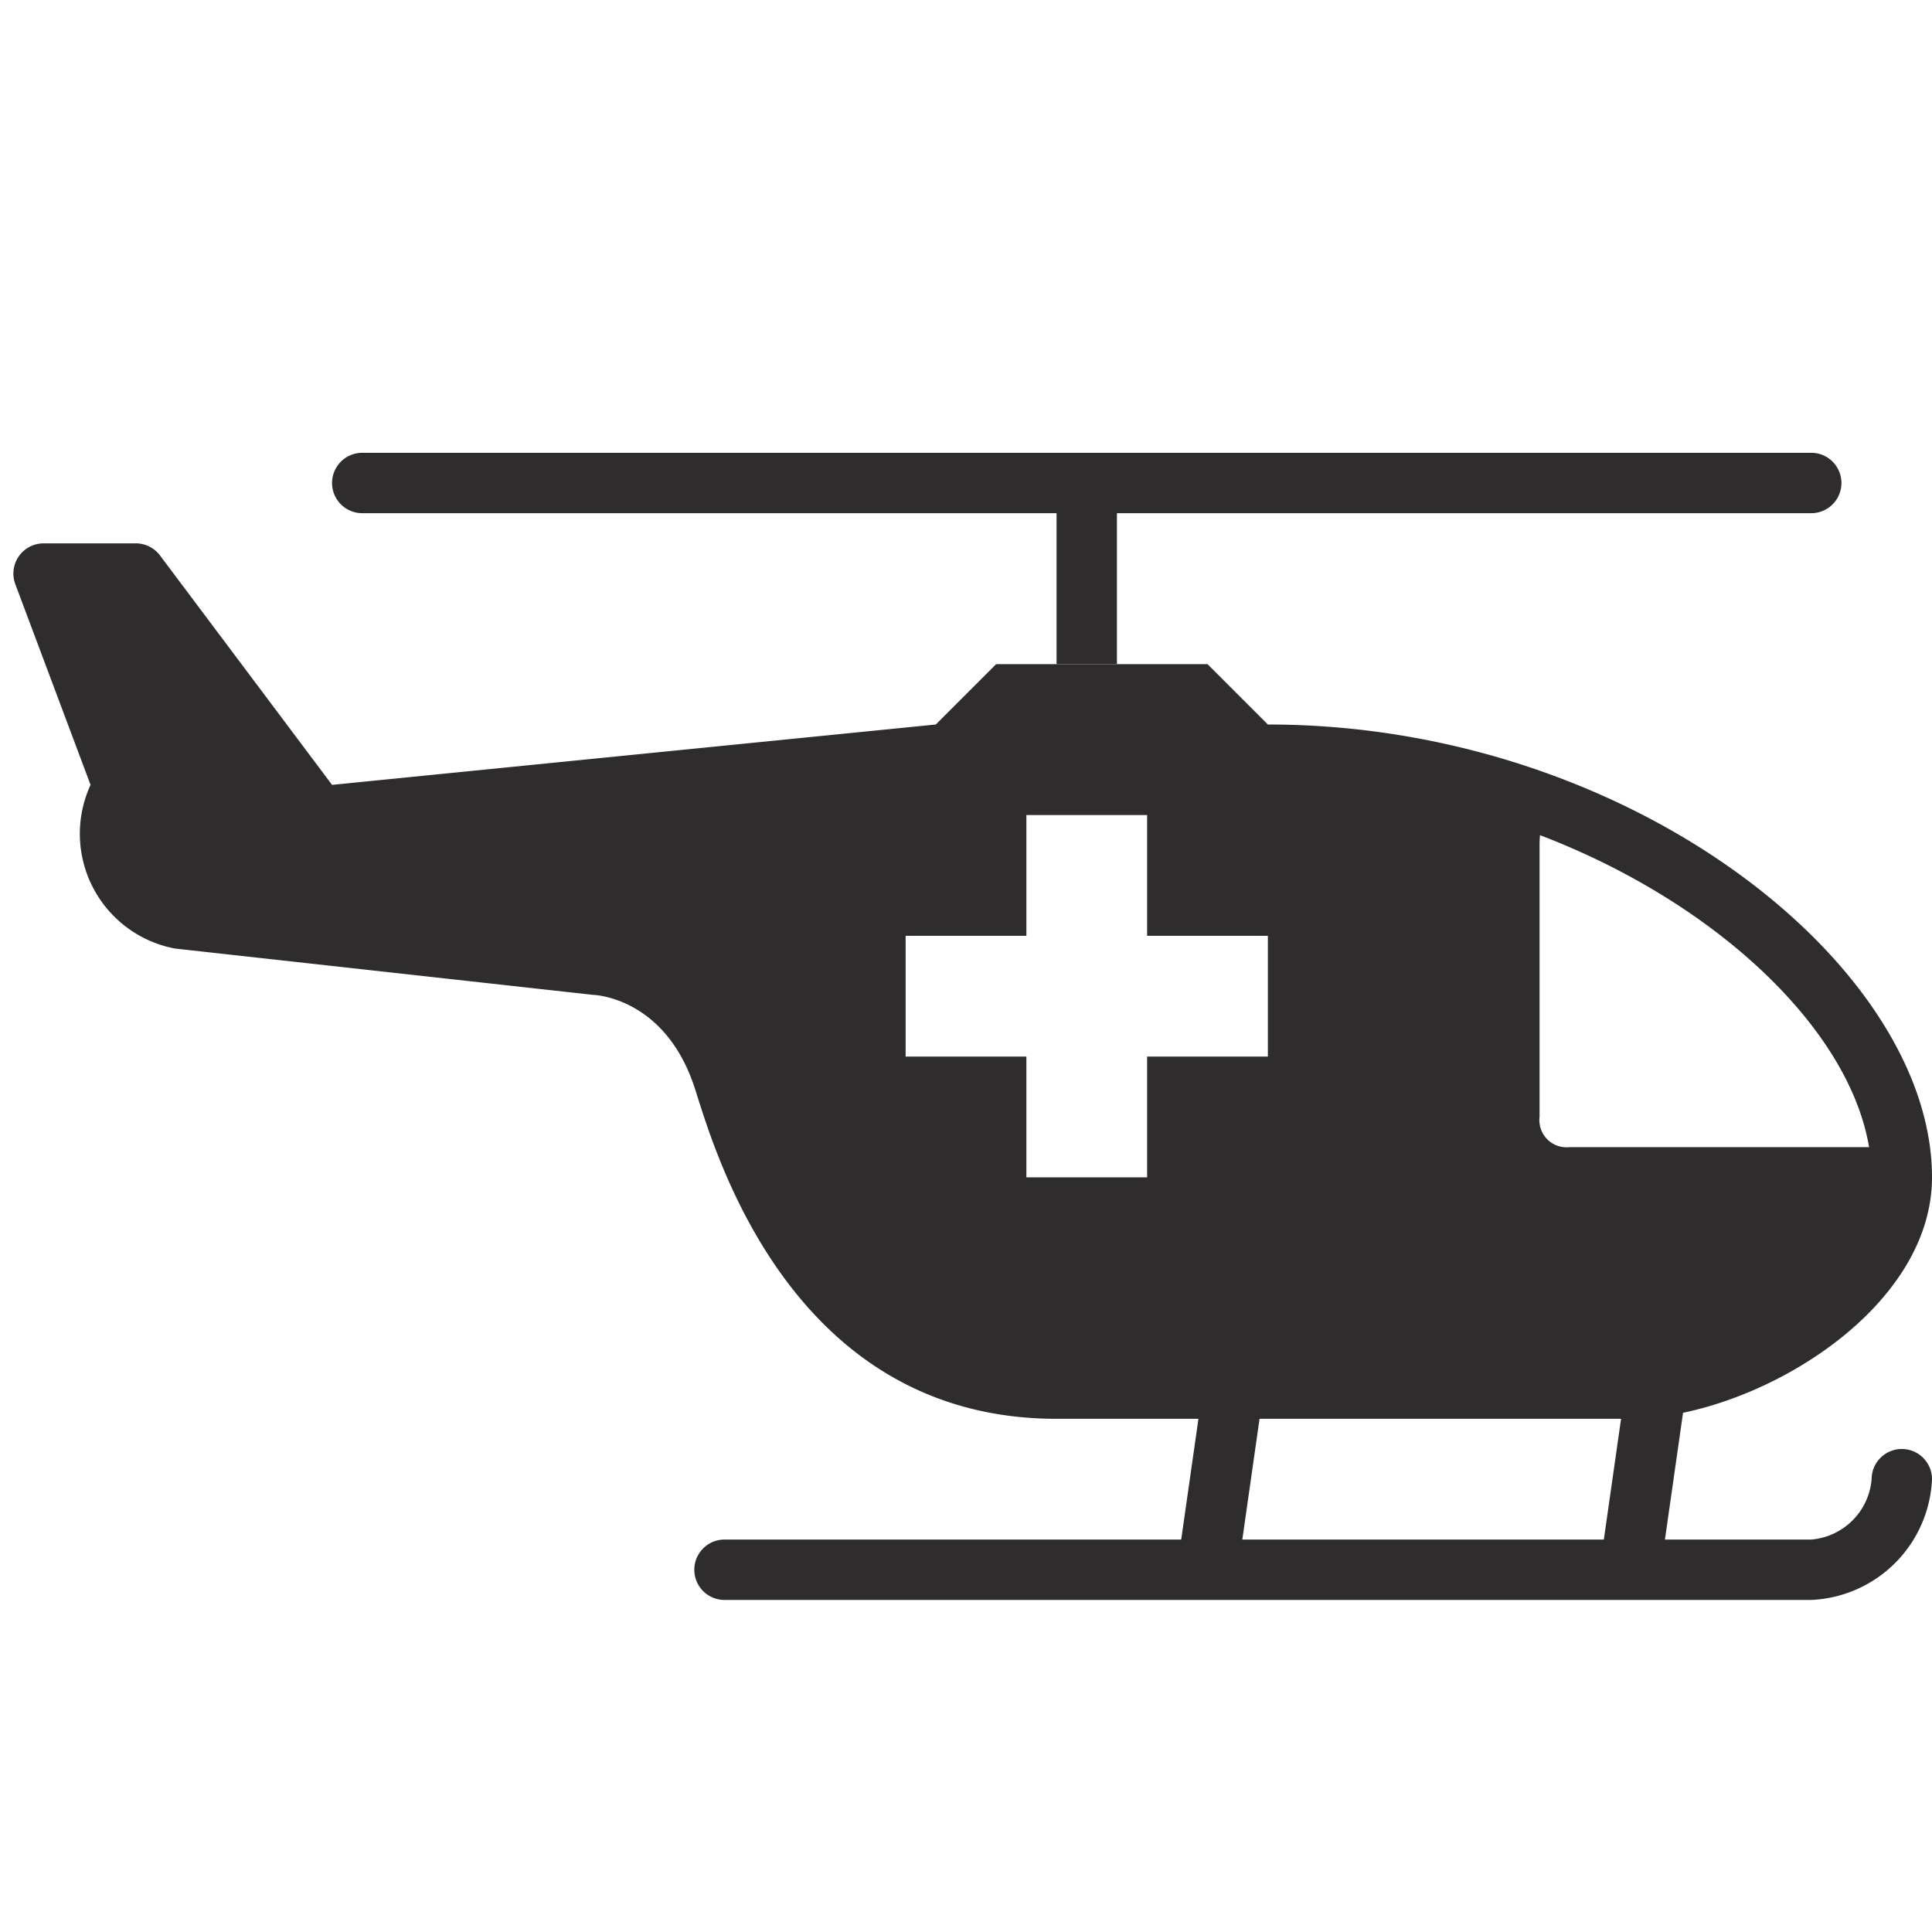 <svg viewBox="0 0 64 64" xmlns="http://www.w3.org/2000/svg"><g fill="#2e2c2d"><path d="m35 22h-2l-2 2-20 2-5.7-7.6a1 1 0 0 0 -.8-.4h-3.057a1 1 0 0 0 -.936 1.351l2.493 6.649a3.87 3.87 0 0 0 2.766 5.416l.052.008 13.818 1.531s2.364.045 3.364 3.045c.575 1.726 3 11 12 11h4.7l-.571 4h-15.129a1 1 0 0 0 0 2h36a4.188 4.188 0 0 0 4-4 1 1 0 0 0 -2 0 2.189 2.189 0 0 1 -2 2h-4.847l.6-4.2c3.792-.79 8.247-3.914 8.247-7.8 0-7-10-15-22-15l-2-2zm16 6a3.118 3.118 0 0 1 .016-.334c5.843 2.234 10.242 6.411 10.899 10.334h-9.915a.9.9 0 0 1 -1-1zm2.7 19-.571 4h-11.976l.571-4zm-11.7-16v4h-4v4h-4v-4h-4v-4h4v-4h4v4z"/><path d="m37 17h23a1 1 0 0 0 0-2h-48a1 1 0 0 0 0 2h23v5h2z"/></g></svg>